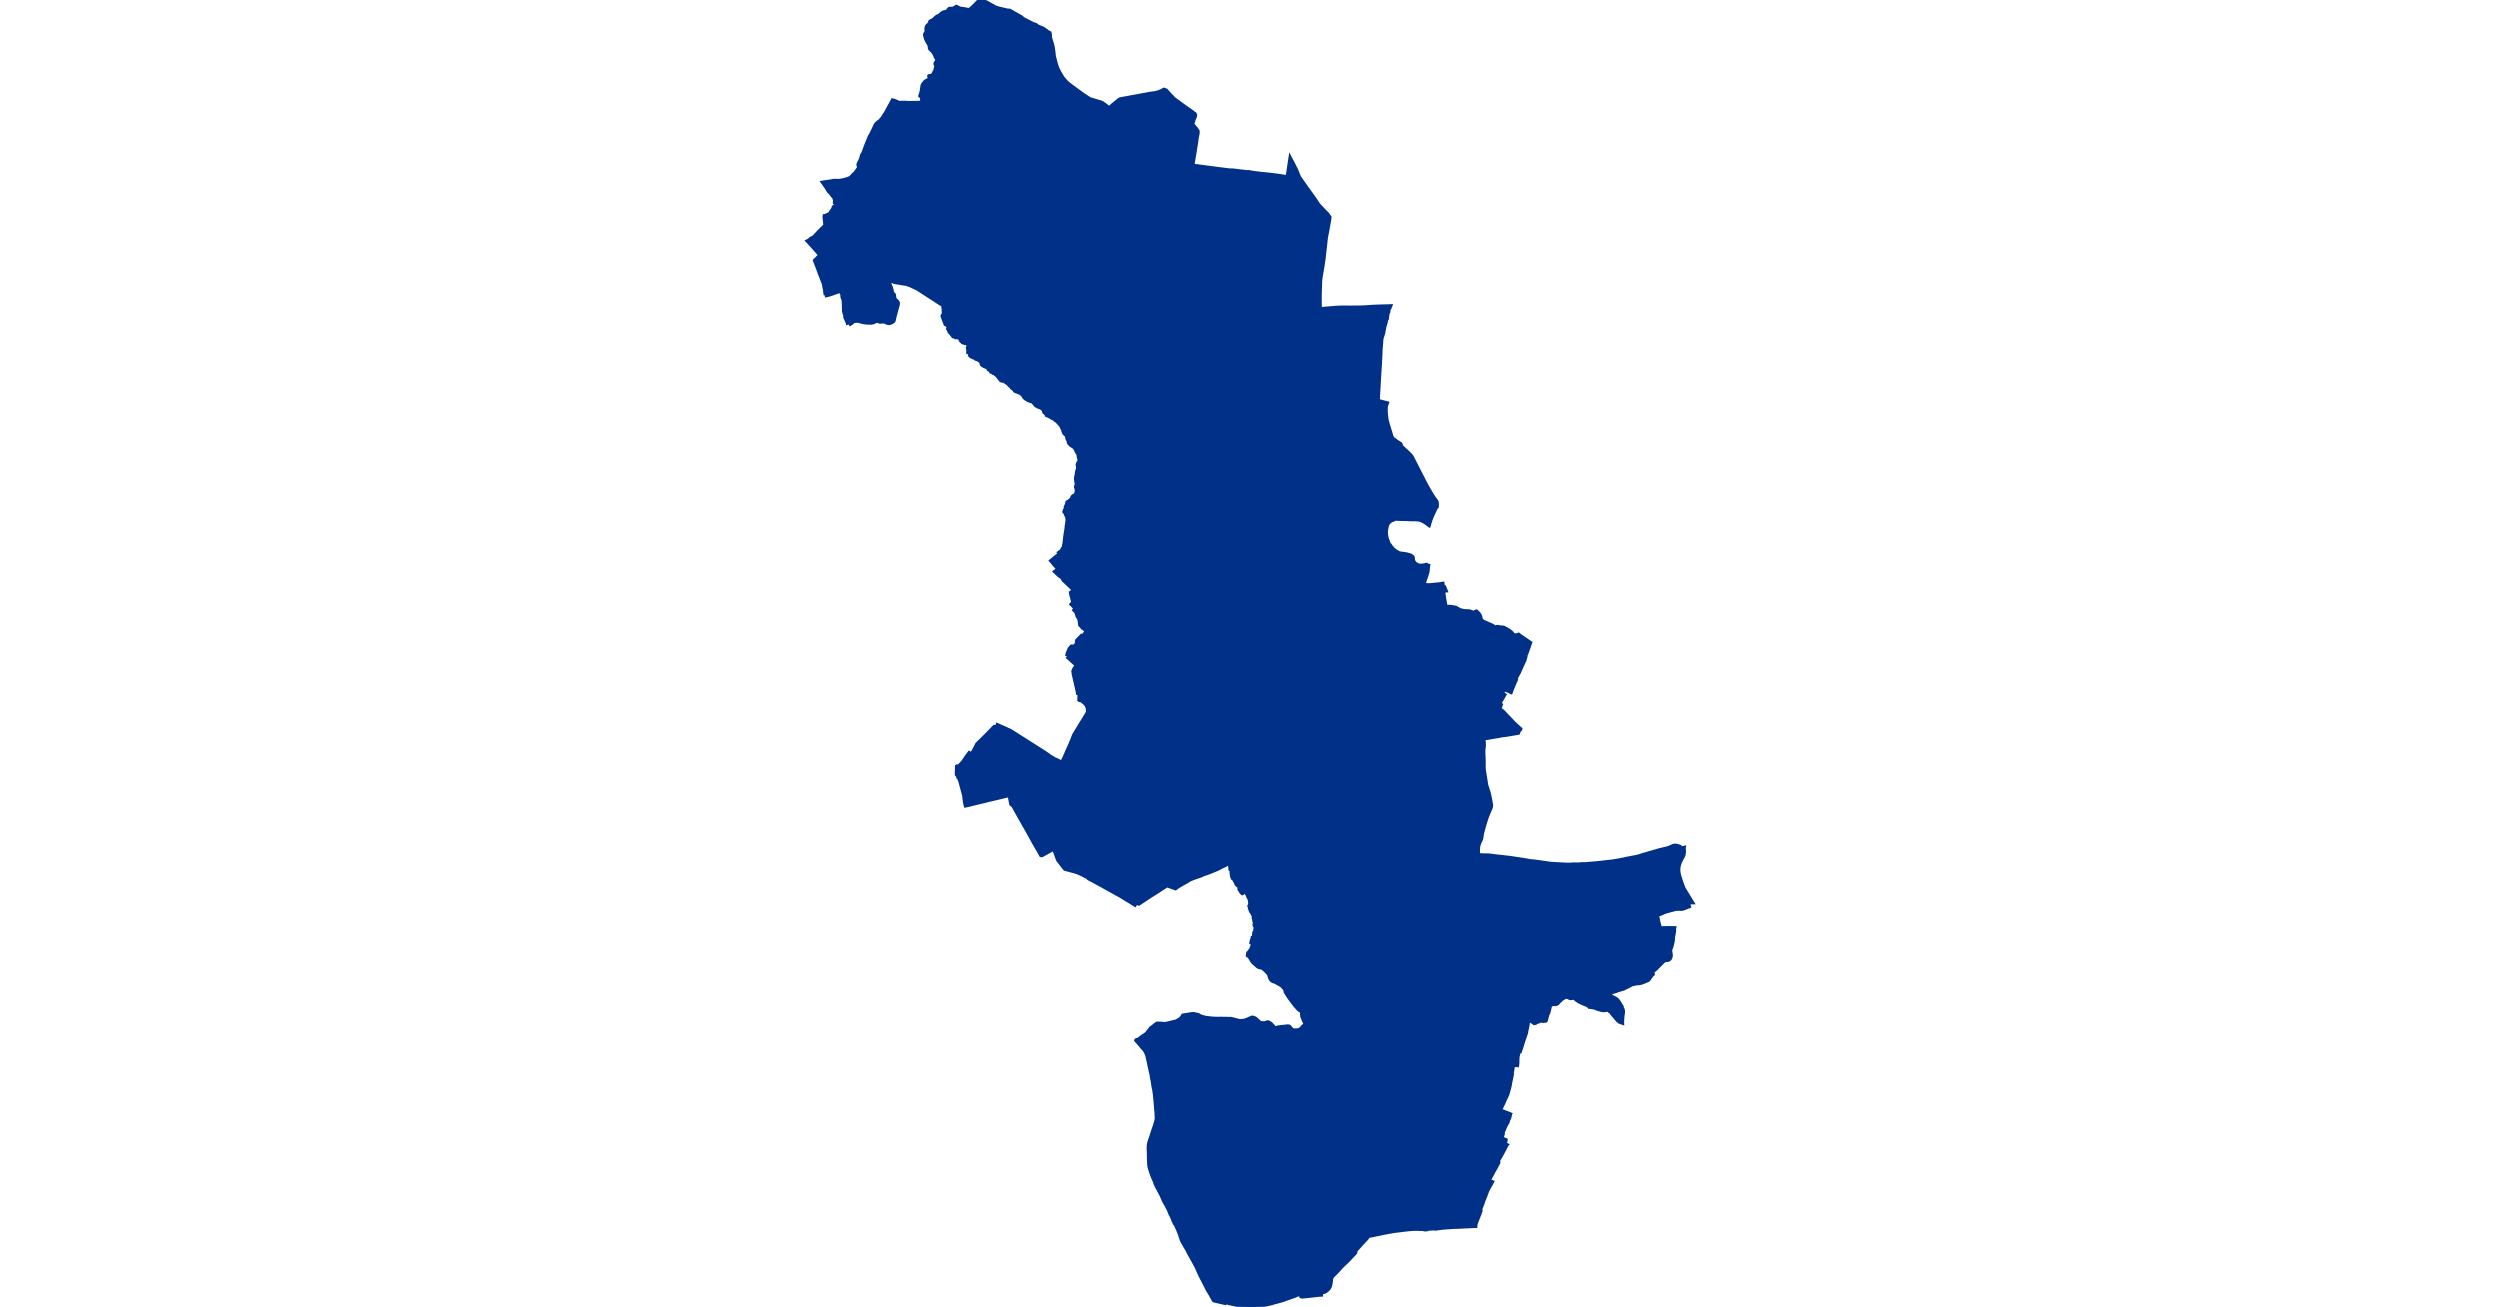 <?xml version="1.0" standalone="no"?>
<!DOCTYPE svg PUBLIC "-//W3C//DTD SVG 1.1//EN"
"http://www.w3.org/Graphics/SVG/1.1/DTD/svg11.dtd">
<svg height="115" version="1.1" viewBox="-325344 -7076759 19951 29381" width="220" xmlns="http://www.w3.org/2000/svg"><polygon fill="#003087" points=" -320994,-7076583 -320849,-7076549 -320821,-7076543 -320799,-7076542 -320767,-7076540 -320694,-7076498 -320506,-7076392 -320475,-7076366 -320439,-7076339 -320294,-7076267 -320242,-7076238 -320195,-7076226 -320179,-7076219 -320167,-7076210 -320152,-7076197 -320131,-7076183 -320014,-7076135 -319928,-7076076 -319903,-7076054 -319857,-7076032 -319846,-7075983 -319846,-7075927 -319819,-7075832 -319801,-7075775 -319785,-7075715 -319767,-7075592 -319760,-7075520 -319750,-7075466 -319731,-7075397 -319712,-7075320 -319679,-7075229 -319645,-7075159 -319633,-7075136 -319621,-7075114 -319605,-7075089 -319564,-7075021 -319491,-7074935 -319451,-7074898 -319375,-7074839 -319347,-7074819 -319243,-7074741 -319088,-7074630 -318986,-7074564 -318970,-7074555 -318947,-7074544 -318909,-7074534 -318802,-7074500 -318724,-7074478 -318667,-7074452 -318613,-7074412 -318538,-7074355 -318527,-7074356 -318488,-7074395 -318447,-7074429 -318318,-7074534 -318282,-7074549 -318028,-7074595 -317731,-7074650 -317607,-7074673 -317527,-7074682 -317438,-7074703 -317360,-7074734 -317331,-7074751 -317311,-7074763 -317290,-7074762 -317242,-7074741 -317161,-7074650 -317069,-7074553 -317016,-7074513 -316777,-7074340 -316690,-7074281 -316614,-7074221 -316603,-7074215 -316592,-7074205 -316585,-7074193 -316581,-7074180 -316581,-7074175 -316582,-7074167 -316588,-7074134 -316595,-7074113 -316608,-7074088 -316634,-7074004 -316642,-7073970 -316613,-7073931 -316566,-7073877 -316525,-7073816 -316525,-7073759 -316549,-7073641 -316556,-7073571 -316589,-7073365 -316635,-7073091 -316639,-7073055 -316522,-7073038 -316431,-7073026 -316041,-7072975 -315967,-7072966 -315825,-7072949 -315757,-7072948 -315442,-7072910 -315399,-7072912 -315270,-7072889 -315243,-7072886 -315149,-7072876 -315101,-7072867 -315065,-7072866 -314896,-7072849 -314739,-7072829 -314608,-7072808 -314541,-7072803 -314473,-7073257 -314387,-7073094 -314337,-7072994 -314309,-7072940 -314274,-7072851 -314255,-7072807 -314249,-7072786 -314240,-7072774 -314232,-7072764 -314141,-7072633 -314019,-7072462 -313903,-7072301 -313817,-7072170 -313683,-7072027 -313622,-7071967 -313563,-7071887 -313559,-7071881 -313572,-7071782 -313582,-7071728 -313596,-7071651 -313610,-7071571 -313637,-7071435 -313649,-7071346 -313654,-7071289 -313681,-7071054 -313694,-7070935 -313707,-7070845 -313723,-7070743 -313742,-7070634 -313759,-7070534 -313770,-7070440 -313774,-7070329 -313779,-7070140 -313780,-7069993 -313778,-7069864 -313777,-7069831 -313708,-7069837 -313639,-7069843 -313474,-7069856 -313416,-7069861 -313276,-7069866 -313118,-7069864 -312924,-7069866 -312866,-7069867 -312786,-7069870 -312635,-7069881 -312471,-7069888 -312309,-7069892 -312215,-7069895 -312215,-7069895 -312193,-7069896 -312185,-7069896 -312189,-7069882 -312204,-7069857 -312209,-7069846 -312207,-7069837 -312213,-7069829 -312227,-7069806 -312234,-7069787 -312238,-7069738 -312244,-7069730 -312252,-7069721 -312260,-7069668 -312268,-7069623 -312269,-7069606 -312274,-7069605 -312278,-7069605 -312277,-7069592 -312276,-7069581 -312284,-7069581 -312292,-7069560 -312292,-7069539 -312299,-7069495 -312310,-7069468 -312331,-7069396 -312333,-7069360 -312341,-7069340 -312349,-7069278 -312392,-7069144 -312399,-7069050 -312411,-7068905 -312415,-7068785 -312425,-7068595 -312441,-7068348 -312474,-7067763 -312350,-7067730 -312269,-7067710 -312263,-7067708 -312283,-7067654 -312292,-7067620 -312293,-7067612 -312294,-7067604 -312295,-7067595 -312295,-7067587 -312296,-7067579 -312296,-7067570 -312296,-7067553 -312296,-7067535 -312296,-7067516 -312295,-7067497 -312294,-7067478 -312292,-7067460 -312290,-7067441 -312290,-7067434 -312286,-7067397 -312282,-7067361 -312277,-7067330 -312272,-7067301 -312244,-7067200 -312198,-7067054 -312167,-7066949 -312160,-7066933 -312150,-7066921 -312138,-7066907 -312094,-7066874 -312030,-7066829 -311980,-7066797 -311978,-7066796 -311976,-7066794 -311975,-7066793 -311973,-7066791 -311972,-7066791 -311971,-7066789 -311969,-7066787 -311968,-7066785 -311967,-7066784 -311965,-7066782 -311964,-7066780 -311963,-7066776 -311961,-7066771 -311959,-7066766 -311958,-7066763 -311957,-7066758 -311956,-7066755 -311956,-7066753 -311955,-7066750 -311955,-7066747 -311954,-7066745 -311953,-7066741 -311952,-7066739 -311951,-7066736 -311951,-7066735 -311950,-7066734 -311949,-7066733 -311948,-7066732 -311947,-7066731 -311947,-7066730 -311945,-7066728 -311944,-7066727 -311943,-7066727 -311938,-7066722 -311933,-7066717 -311928,-7066712 -311913,-7066698 -311908,-7066694 -311905,-7066691 -311898,-7066684 -311896,-7066683 -311890,-7066676 -311843,-7066634 -311758,-7066553 -311746,-7066540 -311742,-7066535 -311739,-7066530 -311723,-7066513 -311698,-7066467 -311632,-7066338 -311532,-7066142 -311445,-7065971 -311373,-7065833 -311267,-7065653 -311216,-7065573 -311159,-7065496 -311149,-7065464 -311146,-7065436 -311145,-7065408 -311148,-7065364 -311155,-7065366 -311158,-7065359 -311163,-7065350 -311185,-7065305 -311228,-7065214 -311261,-7065140 -311287,-7065077 -311310,-7065004 -311334,-7064922 -311338,-7064924 -311372,-7064948 -311429,-7064993 -311493,-7065029 -311536,-7065047 -311577,-7065058 -311627,-7065061 -311641,-7065062 -311654,-7065063 -311668,-7065064 -311682,-7065064 -311695,-7065064 -311709,-7065063 -311715,-7065063 -311808,-7065066 -311887,-7065069 -311963,-7065070 -312065,-7065074 -312136,-7065074 -312137,-7065060 -312137,-7065056 -312175,-7065043 -312210,-7065021 -312230,-7065005 -312254,-7064973 -312268,-7064945 -312281,-7064881 -312290,-7064826 -312292,-7064789 -312289,-7064736 -312275,-7064662 -312248,-7064588 -312238,-7064561 -312242,-7064559 -312254,-7064553 -312253,-7064551 -312229,-7064507 -312208,-7064518 -312183,-7064479 -312150,-7064442 -312122,-7064412 -312082,-7064383 -312037,-7064356 -312037,-7064352 -312037,-7064347 -312011,-7064337 -312009,-7064339 -312007,-7064342 -311960,-7064331 -311898,-7064325 -311842,-7064315 -311786,-7064300 -311747,-7064287 -311708,-7064260 -311697,-7064248 -311686,-7064226 -311686,-7064193 -311680,-7064159 -311665,-7064132 -311652,-7064114 -311628,-7064094 -311603,-7064078 -311576,-7064067 -311540,-7064061 -311511,-7064061 -311433,-7064074 -311420,-7064077 -311398,-7064081 -311392,-7064081 -311389,-7064060 -311344,-7064059 -311339,-7064059 -311349,-7063983 -311354,-7063924 -311363,-7063878 -311393,-7063782 -311443,-7063637 -311406,-7063627 -311358,-7063622 -311326,-7063623 -311272,-7063628 -311198,-7063636 -311141,-7063641 -311094,-7063646 -311047,-7063655 -311022,-7063658 -311018,-7063627 -311013,-7063578 -310997,-7063580 -310989,-7063580 -310964,-7063526 -310941,-7063465 -310947,-7063465 -311003,-7063457 -310988,-7063342 -310968,-7063223 -310952,-7063130 -310928,-7063136 -310886,-7063139 -310875,-7063137 -310850,-7063132 -310824,-7063133 -310796,-7063126 -310782,-7063123 -310757,-7063121 -310737,-7063117 -310706,-7063099 -310688,-7063088 -310673,-7063081 -310661,-7063070 -310647,-7063062 -310633,-7063059 -310613,-7063056 -310584,-7063048 -310556,-7063040 -310506,-7063040 -310437,-7063036 -310376,-7063017 -310352,-7063006 -310352,-7063006 -310350,-7063005 -310344,-7063003 -310330,-7063006 -310318,-7063018 -310311,-7063022 -310310,-7063023 -310302,-7063025 -310291,-7063029 -310274,-7063034 -310262,-7063024 -310255,-7063018 -310228,-7062993 -310204,-7062964 -310183,-7062932 -310176,-7062913 -310167,-7062882 -310166,-7062875 -310165,-7062868 -310165,-7062867 -310163,-7062860 -310162,-7062854 -310161,-7062851 -310160,-7062847 -310159,-7062843 -310157,-7062840 -310156,-7062836 -310154,-7062833 -310152,-7062831 -310151,-7062830 -310150,-7062828 -310148,-7062827 -310147,-7062826 -310139,-7062818 -310130,-7062810 -310104,-7062796 -310091,-7062789 -310076,-7062783 -309927,-7062718 -309906,-7062706 -309878,-7062690 -309873,-7062683 -309865,-7062673 -309847,-7062674 -309846,-7062674 -309841,-7062676 -309823,-7062683 -309795,-7062685 -309742,-7062676 -309719,-7062672 -309708,-7062673 -309692,-7062673 -309663,-7062668 -309654,-7062666 -309532,-7062597 -309503,-7062574 -309463,-7062538 -309449,-7062519 -309442,-7062510 -309431,-7062504 -309405,-7062494 -309387,-7062495 -309331,-7062511 -309325,-7062513 -309290,-7062483 -309187,-7062412 -309149,-7062387 -309045,-7062316 -309046,-7062313 -309069,-7062248 -309103,-7062150 -309136,-7062059 -309149,-7062037 -309154,-7062003 -309156,-7061983 -309176,-7061913 -309187,-7061890 -309230,-7061797 -309306,-7061626 -309348,-7061551 -309375,-7061496 -309370,-7061489 -309365,-7061482 -309369,-7061470 -309380,-7061446 -309412,-7061374 -309430,-7061329 -309443,-7061298 -309465,-7061247 -309490,-7061175 -309491,-7061173 -309511,-7061181 -309546,-7061199 -309648,-7061242 -309654,-7061226 -309668,-7061188 -309672,-7061174 -309622,-7061144 -309673,-7061055 -309715,-7060985 -309741,-7060939 -309704,-7060922 -309723,-7060869 -309741,-7060821 -309730,-7060818 -309703,-7060805 -309671,-7060779 -309595,-7060699 -309476,-7060574 -309422,-7060517 -309313,-7060416 -309268,-7060376 -309270,-7060367 -309273,-7060352 -309285,-7060338 -309306,-7060316 -309308,-7060313 -309310,-7060310 -309311,-7060307 -309313,-7060303 -309315,-7060300 -309316,-7060297 -309318,-7060283 -309318,-7060278 -309320,-7060269 -309332,-7060263 -309457,-7060242 -309621,-7060215 -309710,-7060205 -309717,-7060205 -309733,-7060198 -309827,-7060183 -309905,-7060170 -309999,-7060153 -310101,-7060139 -310099,-7060125 -310096,-7060107 -310094,-7060092 -310092,-7060075 -310090,-7060062 -310090,-7060036 -310090,-7060022 -310088,-7060003 -310091,-7059980 -310093,-7059950 -310100,-7059909 -310101,-7059862 -310101,-7059839 -310100,-7059820 -310100,-7059805 -310098,-7059760 -310096,-7059712 -310093,-7059669 -310094,-7059556 -310094,-7059525 -310094,-7059503 -310091,-7059464 -310090,-7059448 -310086,-7059427 -310084,-7059410 -310080,-7059388 -310076,-7059364 -310075,-7059349 -310072,-7059331 -310067,-7059306 -310044,-7059158 -310034,-7059103 -309977,-7058922 -309954,-7058814 -309936,-7058713 -309934,-7058702 -309931,-7058692 -309928,-7058681 -309928,-7058680 -309928,-7058675 -309927,-7058670 -309927,-7058665 -309927,-7058660 -309927,-7058658 -309927,-7058653 -309927,-7058648 -309928,-7058642 -309928,-7058637 -309929,-7058631 -309930,-7058626 -309931,-7058620 -309933,-7058615 -309934,-7058610 -309935,-7058604 -309936,-7058599 -309937,-7058595 -309940,-7058584 -309943,-7058577 -309981,-7058491 -310006,-7058430 -310024,-7058384 -310069,-7058245 -310097,-7058145 -310117,-7058073 -310134,-7058011 -310135,-7058005 -310135,-7058003 -310135,-7058000 -310137,-7057979 -310145,-7057925 -310159,-7057873 -310179,-7057834 -310200,-7057786 -310212,-7057744 -310220,-7057698 -310222,-7057636 -310223,-7057618 -310223,-7057613 -310222,-7057554 -310208,-7057553 -310194,-7057553 -310193,-7057552 -310179,-7057551 -310173,-7057551 -310163,-7057550 -310156,-7057550 -310153,-7057550 -310143,-7057550 -310141,-7057550 -310083,-7057549 -310036,-7057547 -309996,-7057547 -309927,-7057539 -309811,-7057523 -309693,-7057512 -309627,-7057503 -309517,-7057491 -309380,-7057470 -309336,-7057464 -309180,-7057440 -309078,-7057421 -309028,-7057415 -309017,-7057415 -308968,-7057410 -308875,-7057398 -308791,-7057385 -308675,-7057369 -308606,-7057360 -308533,-7057354 -308367,-7057346 -308271,-7057341 -308181,-7057338 -308096,-7057345 -308003,-7057344 -307953,-7057345 -307925,-7057351 -307837,-7057350 -307722,-7057360 -307567,-7057373 -307440,-7057387 -307242,-7057409 -307151,-7057423 -307040,-7057443 -306949,-7057461 -306893,-7057474 -306810,-7057490 -306739,-7057503 -306676,-7057515 -306604,-7057534 -306522,-7057564 -306507,-7057564 -306408,-7057594 -306171,-7057663 -306046,-7057693 -306028,-7057697 -305963,-7057714 -305890,-7057746 -305861,-7057759 -305841,-7057764 -305809,-7057768 -305774,-7057765 -305733,-7057754 -305693,-7057739 -305679,-7057727 -305664,-7057708 -305591,-7057723 -305592,-7057717 -305593,-7057710 -305594,-7057702 -305594,-7057695 -305594,-7057693 -305594,-7057690 -305595,-7057680 -305594,-7057670 -305594,-7057661 -305594,-7057660 -305593,-7057652 -305593,-7057645 -305592,-7057637 -305591,-7057630 -305591,-7057625 -305591,-7057615 -305592,-7057604 -305593,-7057594 -305594,-7057583 -305594,-7057580 -305595,-7057573 -305596,-7057566 -305597,-7057559 -305598,-7057552 -305599,-7057545 -305601,-7057538 -305603,-7057531 -305605,-7057525 -305619,-7057491 -305644,-7057448 -305648,-7057439 -305654,-7057427 -305660,-7057416 -305666,-7057404 -305672,-7057392 -305677,-7057380 -305683,-7057369 -305687,-7057356 -305690,-7057349 -305692,-7057344 -305696,-7057332 -305699,-7057324 -305702,-7057315 -305704,-7057305 -305707,-7057295 -305709,-7057286 -305711,-7057276 -305713,-7057266 -305714,-7057256 -305716,-7057246 -305716,-7057235 -305717,-7057223 -305718,-7057212 -305717,-7057201 -305717,-7057190 -305717,-7057179 -305716,-7057167 -305715,-7057156 -305712,-7057138 -305707,-7057113 -305701,-7057087 -305694,-7057061 -305688,-7057042 -305681,-7057017 -305673,-7056992 -305666,-7056972 -305650,-7056923 -305640,-7056895 -305638,-7056890 -305633,-7056874 -305628,-7056859 -305622,-7056844 -305616,-7056829 -305614,-7056823 -305607,-7056808 -305601,-7056795 -305594,-7056781 -305557,-7056718 -305501,-7056629 -305491,-7056613 -305488,-7056608 -305440,-7056527 -305393,-7056452 -305427,-7056452 -305496,-7056448 -305494,-7056437 -305483,-7056400 -305474,-7056369 -305560,-7056337 -305562,-7056336 -305570,-7056332 -305578,-7056328 -305582,-7056327 -305587,-7056325 -305595,-7056322 -305603,-7056319 -305612,-7056316 -305618,-7056314 -305622,-7056313 -305627,-7056311 -305632,-7056310 -305637,-7056309 -305642,-7056308 -305647,-7056307 -305652,-7056306 -305657,-7056305 -305662,-7056305 -305666,-7056304 -305674,-7056304 -305681,-7056304 -305684,-7056305 -305701,-7056306 -305702,-7056306 -305716,-7056306 -305730,-7056306 -305733,-7056306 -305742,-7056306 -305751,-7056306 -305760,-7056306 -305769,-7056305 -305782,-7056303 -305800,-7056300 -305819,-7056297 -305895,-7056277 -305904,-7056275 -305917,-7056271 -305945,-7056264 -305973,-7056256 -306001,-7056248 -306009,-7056245 -306019,-7056242 -306021,-7056242 -306029,-7056239 -306039,-7056236 -306049,-7056232 -306058,-7056228 -306071,-7056222 -306090,-7056213 -306103,-7056207 -306117,-7056201 -306131,-7056195 -306145,-7056190 -306157,-7056185 -306171,-7056181 -306186,-7056176 -306200,-7056172 -306186,-7056127 -306173,-7056073 -306171,-7056049 -306159,-7056004 -306134,-7055910 -306035,-7055913 -305890,-7055914 -305861,-7055913 -305806,-7055912 -305814,-7055872 -305812,-7055823 -305839,-7055672 -305839,-7055669 -305840,-7055620 -305848,-7055573 -305871,-7055479 -305897,-7055412 -305902,-7055396 -305886,-7055284 -305893,-7055235 -305901,-7055214 -305907,-7055203 -305913,-7055195 -305921,-7055185 -305933,-7055175 -305943,-7055168 -305959,-7055160 -305977,-7055156 -306042,-7055150 -306068,-7055125 -306193,-7055002 -306213,-7054977 -306287,-7054916 -306311,-7054892 -306307,-7054887 -306295,-7054875 -306293,-7054871 -306291,-7054866 -306290,-7054861 -306290,-7054856 -306291,-7054851 -306294,-7054845 -306299,-7054840 -306305,-7054836 -306314,-7054833 -306395,-7054718 -306417,-7054704 -306440,-7054695 -306485,-7054675 -306565,-7054644 -306644,-7054629 -306657,-7054635 -306738,-7054616 -306773,-7054609 -306785,-7054605 -306795,-7054600 -306806,-7054593 -306820,-7054583 -306921,-7054535 -306954,-7054517 -306967,-7054512 -307022,-7054496 -307085,-7054476 -307191,-7054441 -307244,-7054425 -307271,-7054408 -307242,-7054381 -307232,-7054373 -307210,-7054360 -307161,-7054336 -307139,-7054324 -307118,-7054309 -307106,-7054298 -307092,-7054284 -307082,-7054273 -307065,-7054251 -306994,-7054136 -307002,-7054131 -306984,-7054094 -306981,-7054089 -306970,-7054069 -306967,-7054061 -306965,-7054052 -306962,-7054029 -306962,-7053995 -306964,-7053978 -306974,-7053908 -306982,-7053800 -306980,-7053737 -307069,-7053769 -307092,-7053785 -307114,-7053805 -307250,-7053965 -307277,-7054004 -307294,-7054021 -307300,-7054018 -307306,-7054037 -307354,-7054032 -307393,-7054028 -307425,-7054026 -307441,-7054028 -307460,-7054030 -307464,-7054031 -307478,-7054035 -307500,-7054042 -307557,-7054057 -307620,-7054084 -307674,-7054094 -307745,-7054102 -307749,-7054117 -307779,-7054132 -307805,-7054148 -307895,-7054183 -307986,-7054228 -308031,-7054259 -308068,-7054289 -308073,-7054296 -308079,-7054300 -308087,-7054304 -308095,-7054305 -308102,-7054305 -308113,-7054302 -308136,-7054301 -308157,-7054297 -308167,-7054297 -308180,-7054299 -308187,-7054301 -308216,-7054321 -308249,-7054327 -308273,-7054326 -308278,-7054325 -308282,-7054322 -308355,-7054276 -308382,-7054246 -308418,-7054214 -308435,-7054193 -308441,-7054184 -308483,-7054166 -308499,-7054162 -308508,-7054162 -308518,-7054163 -308534,-7054167 -308556,-7054164 -308567,-7054161 -308578,-7054157 -308586,-7054152 -308593,-7054146 -308600,-7054138 -308605,-7054131 -308609,-7054119 -308629,-7054024 -308642,-7053986 -308645,-7053970 -308658,-7053966 -308681,-7053873 -308695,-7053816 -308700,-7053806 -308703,-7053801 -308707,-7053796 -308712,-7053793 -308723,-7053789 -308749,-7053791 -308777,-7053783 -308789,-7053789 -308800,-7053791 -308826,-7053789 -308846,-7053789 -308853,-7053788 -308872,-7053772 -308885,-7053770 -308903,-7053765 -308919,-7053762 -308922,-7053760 -308926,-7053756 -308930,-7053750 -308939,-7053743 -308980,-7053734 -309036,-7053773 -309050,-7053782 -309070,-7053790 -309097,-7053796 -309098,-7053791 -309105,-7053718 -309127,-7053613 -309133,-7053601 -309131,-7053594 -309139,-7053562 -309139,-7053539 -309176,-7053431 -309193,-7053385 -309198,-7053371 -309242,-7053227 -309283,-7053105 -309305,-7053113 -309331,-7053002 -309335,-7052955 -309336,-7052863 -309343,-7052793 -309344,-7052789 -309364,-7052792 -309377,-7052794 -309398,-7052792 -309415,-7052790 -309434,-7052785 -309435,-7052783 -309439,-7052772 -309452,-7052684 -309467,-7052619 -309457,-7052611 -309482,-7052488 -309500,-7052406 -309508,-7052349 -309527,-7052275 -309541,-7052224 -309562,-7052150 -309591,-7052085 -309610,-7052049 -309614,-7052041 -309617,-7052036 -309654,-7051947 -309684,-7051885 -309694,-7051865 -309723,-7051810 -309713,-7051806 -309595,-7051759 -309538,-7051738 -309495,-7051720 -309498,-7051714 -309504,-7051703 -309506,-7051674 -309509,-7051657 -309523,-7051613 -309534,-7051588 -309546,-7051569 -309553,-7051535 -309557,-7051522 -309584,-7051478 -309615,-7051417 -309647,-7051339 -309680,-7051265 -309674,-7051262 -309664,-7051259 -309665,-7051255 -309678,-7051221 -309685,-7051199 -309683,-7051192 -309680,-7051185 -309679,-7051179 -309643,-7051159 -309628,-7051153 -309599,-7051142 -309599,-7051139 -309613,-7051050 -309579,-7051031 -309569,-7051026 -309571,-7051024 -309586,-7050999 -309643,-7050889 -309682,-7050815 -309732,-7050725 -309773,-7050655 -309774,-7050638 -309762,-7050629 -309762,-7050620 -309821,-7050505 -309875,-7050413 -309892,-7050377 -309960,-7050254 -309974,-7050230 -309976,-7050227 -309928,-7050207 -309908,-7050199 -309899,-7050195 -309906,-7050181 -309921,-7050153 -309945,-7050106 -309953,-7050096 -310005,-7050002 -310006,-7050000 -310018,-7049972 -310052,-7049880 -310081,-7049807 -310114,-7049730 -310110,-7049728 -310140,-7049648 -310169,-7049571 -310173,-7049543 -310163,-7049536 -310186,-7049470 -310217,-7049391 -310255,-7049296 -310275,-7049239 -310279,-7049225 -310280,-7049200 -310280,-7049182 -310281,-7049175 -310359,-7049173 -310463,-7049167 -310544,-7049164 -310673,-7049157 -310792,-7049153 -310881,-7049147 -310964,-7049142 -311049,-7049135 -311124,-7049124 -311194,-7049115 -311194,-7049120 -311195,-7049124 -311276,-7049118 -311386,-7049110 -311387,-7049105 -311387,-7049100 -311453,-7049097 -311457,-7049101 -311459,-7049106 -311464,-7049118 -311486,-7049118 -311494,-7049107 -311505,-7049107 -311516,-7049107 -311552,-7049109 -311589,-7049110 -311625,-7049111 -311662,-7049110 -311685,-7049110 -311722,-7049108 -311758,-7049105 -311794,-7049102 -311895,-7049091 -312020,-7049075 -312124,-7049063 -312189,-7049052 -312255,-7049039 -312339,-7049024 -312520,-7048987 -312581,-7048973 -312703,-7048950 -312705,-7048947 -312711,-7048932 -312727,-7048907 -312747,-7048885 -312776,-7048854 -312833,-7048794 -312911,-7048706 -312971,-7048643 -312976,-7048639 -312979,-7048593 -313024,-7048541 -313060,-7048505 -313089,-7048472 -313151,-7048407 -313190,-7048370 -313252,-7048311 -313313,-7048251 -313367,-7048188 -313403,-7048150 -313492,-7048060 -313500,-7048066 -313505,-7048058 -313516,-7048033 -313522,-7048005 -313525,-7047989 -313527,-7047963 -313533,-7047916 -313535,-7047904 -313544,-7047862 -313546,-7047855 -313550,-7047840 -313562,-7047812 -313581,-7047780 -313620,-7047739 -313658,-7047711 -313688,-7047696 -313708,-7047689 -313744,-7047683 -313753,-7047682 -313752,-7047631 -313787,-7047629 -313788,-7047629 -313808,-7047629 -313866,-7047622 -314015,-7047606 -314124,-7047594 -314199,-7047587 -314230,-7047596 -314223,-7047620 -314277,-7047639 -314319,-7047622 -314367,-7047601 -314426,-7047581 -314470,-7047565 -314544,-7047539 -314575,-7047528 -314640,-7047505 -314707,-7047487 -314742,-7047476 -314808,-7047460 -314848,-7047448 -314850,-7047448 -314890,-7047437 -314931,-7047427 -314971,-7047418 -315013,-7047410 -315047,-7047404 -315088,-7047398 -315130,-7047392 -315172,-7047388 -315214,-7047384 -315233,-7047382 -315275,-7047380 -315317,-7047378 -315360,-7047378 -315402,-7047378 -315412,-7047378 -315432,-7047378 -315474,-7047382 -315569,-7047388 -315592,-7047393 -315695,-7047409 -315777,-7047427 -315813,-7047434 -315900,-7047456 -315917,-7047446 -315922,-7047442 -315978,-7047454 -316092,-7047480 -316192,-7047504 -316200,-7047516 -316202,-7047519 -316245,-7047595 -316267,-7047639 -316291,-7047674 -316319,-7047726 -316336,-7047744 -316341,-7047760 -316422,-7047920 -316480,-7048031 -316510,-7048090 -316586,-7048262 -316588,-7048266 -316676,-7048428 -316723,-7048513 -316764,-7048585 -316804,-7048667 -316825,-7048698 -316849,-7048739 -316852,-7048745 -316855,-7048749 -316891,-7048812 -316922,-7048872 -316953,-7048968 -316963,-7048999 -317008,-7049112 -317058,-7049221 -317078,-7049242 -317088,-7049265 -317120,-7049337 -317122,-7049351 -317155,-7049422 -317163,-7049433 -317185,-7049480 -317216,-7049558 -317230,-7049585 -317267,-7049655 -317268,-7049657 -317318,-7049744 -317378,-7049881 -317405,-7049932 -317448,-7050012 -317486,-7050084 -317492,-7050097 -317509,-7050133 -317512,-7050140 -317506,-7050142 -317531,-7050197 -317559,-7050260 -317586,-7050327 -317621,-7050425 -317649,-7050523 -317655,-7050565 -317662,-7050714 -317664,-7050848 -317668,-7050926 -317667,-7050985 -317662,-7051032 -317654,-7051071 -317631,-7051146 -317610,-7051202 -317575,-7051314 -317569,-7051332 -317562,-7051354 -317534,-7051434 -317519,-7051481 -317516,-7051491 -317509,-7051516 -317501,-7051542 -317495,-7051567 -317494,-7051569 -317493,-7051574 -317492,-7051579 -317485,-7051622 -317486,-7051626 -317486,-7051627 -317487,-7051646 -317490,-7051691 -317492,-7051739 -317497,-7051797 -317508,-7051927 -317511,-7051970 -317524,-7052106 -317528,-7052151 -317536,-7052203 -317542,-7052254 -317552,-7052291 -317563,-7052351 -317571,-7052420 -317575,-7052440 -317587,-7052498 -317592,-7052519 -317592,-7052523 -317604,-7052602 -317626,-7052694 -317627,-7052699 -317652,-7052812 -317666,-7052884 -317690,-7052990 -317705,-7053044 -317726,-7053090 -317737,-7053112 -317753,-7053138 -317765,-7053153 -317778,-7053167 -317790,-7053181 -317803,-7053195 -317897,-7053306 -317949,-7053366 -317946,-7053378 -317925,-7053397 -317897,-7053398 -317873,-7053414 -317837,-7053444 -317751,-7053502 -317708,-7053533 -317683,-7053564 -317611,-7053658 -317608,-7053660 -317599,-7053668 -317582,-7053678 -317548,-7053704 -317497,-7053745 -317476,-7053759 -317466,-7053766 -317419,-7053766 -317358,-7053764 -317285,-7053758 -317251,-7053762 -317228,-7053768 -317208,-7053772 -317151,-7053786 -317075,-7053805 -317063,-7053808 -317046,-7053812 -317031,-7053814 -317028,-7053816 -317022,-7053819 -317012,-7053826 -316998,-7053835 -316983,-7053845 -316966,-7053855 -316946,-7053868 -316917,-7053897 -316893,-7053938 -316881,-7053948 -316795,-7053961 -316683,-7053980 -316640,-7053983 -316611,-7053978 -316560,-7053965 -316530,-7053961 -316513,-7053951 -316505,-7053947 -316501,-7053944 -316497,-7053941 -316493,-7053938 -316489,-7053936 -316485,-7053934 -316483,-7053932 -316478,-7053930 -316474,-7053928 -316470,-7053926 -316465,-7053925 -316461,-7053923 -316456,-7053922 -316452,-7053921 -316447,-7053919 -316446,-7053919 -316443,-7053918 -316438,-7053917 -316434,-7053916 -316416,-7053910 -316398,-7053905 -316380,-7053901 -316368,-7053899 -316353,-7053896 -316339,-7053893 -316324,-7053891 -316319,-7053891 -316267,-7053885 -316266,-7053885 -316252,-7053883 -316238,-7053882 -316227,-7053881 -316186,-7053878 -316164,-7053877 -316149,-7053877 -316105,-7053875 -316086,-7053875 -316067,-7053875 -316062,-7053875 -316026,-7053877 -316012,-7053877 -315991,-7053875 -315964,-7053874 -315950,-7053876 -315909,-7053876 -315867,-7053872 -315794,-7053872 -315768,-7053866 -315697,-7053849 -315671,-7053841 -315645,-7053835 -315641,-7053834 -315611,-7053826 -315606,-7053825 -315600,-7053825 -315594,-7053824 -315588,-7053824 -315582,-7053824 -315576,-7053823 -315570,-7053824 -315564,-7053824 -315559,-7053825 -315553,-7053825 -315548,-7053826 -315542,-7053827 -315512,-7053830 -315496,-7053833 -315463,-7053844 -315436,-7053854 -315417,-7053863 -315398,-7053871 -315353,-7053891 -315352,-7053892 -315343,-7053895 -315334,-7053898 -315325,-7053901 -315318,-7053902 -315316,-7053902 -315313,-7053902 -315311,-7053901 -315308,-7053901 -315306,-7053901 -315303,-7053900 -315300,-7053900 -315295,-7053899 -315290,-7053898 -315285,-7053897 -315280,-7053895 -315275,-7053894 -315270,-7053892 -315269,-7053891 -315265,-7053890 -315262,-7053888 -315258,-7053886 -315254,-7053884 -315251,-7053882 -315247,-7053880 -315244,-7053878 -315241,-7053876 -315236,-7053873 -315231,-7053869 -315226,-7053865 -315221,-7053861 -315217,-7053857 -315214,-7053855 -315208,-7053850 -315202,-7053843 -315196,-7053837 -315190,-7053831 -315189,-7053831 -315175,-7053819 -315156,-7053802 -315132,-7053782 -315107,-7053778 -315084,-7053776 -315064,-7053775 -315044,-7053775 -315031,-7053776 -315029,-7053777 -315025,-7053778 -315021,-7053779 -315018,-7053781 -315011,-7053783 -315006,-7053785 -314999,-7053790 -314993,-7053792 -314985,-7053794 -314971,-7053794 -314958,-7053794 -314953,-7053793 -314948,-7053791 -314943,-7053789 -314938,-7053787 -314935,-7053786 -314930,-7053783 -314925,-7053781 -314921,-7053778 -314916,-7053775 -314907,-7053770 -314905,-7053768 -314886,-7053754 -314871,-7053739 -314845,-7053710 -314821,-7053684 -314802,-7053659 -314766,-7053673 -314723,-7053682 -314648,-7053691 -314532,-7053704 -314490,-7053702 -314467,-7053687 -314434,-7053648 -314416,-7053631 -314403,-7053619 -314388,-7053615 -314381,-7053615 -314356,-7053614 -314315,-7053614 -314289,-7053618 -314273,-7053624 -314256,-7053630 -314239,-7053642 -314219,-7053662 -314201,-7053683 -314193,-7053692 -314177,-7053706 -314175,-7053707 -314174,-7053708 -314166,-7053715 -314151,-7053723 -314138,-7053723 -314160,-7053775 -314191,-7053846 -314213,-7053900 -314219,-7053940 -314220,-7053975 -314222,-7053995 -314231,-7054010 -314242,-7054020 -314259,-7054030 -314273,-7054041 -314293,-7054057 -314337,-7054104 -314367,-7054139 -314443,-7054239 -314484,-7054294 -314536,-7054368 -314567,-7054420 -314585,-7054447 -314591,-7054465 -314593,-7054490 -314597,-7054503 -314605,-7054517 -314637,-7054552 -314662,-7054580 -314687,-7054597 -314717,-7054615 -314774,-7054646 -314804,-7054663 -314822,-7054670 -314857,-7054680 -314875,-7054690 -314890,-7054701 -314911,-7054723 -314926,-7054744 -314936,-7054767 -314953,-7054821 -314963,-7054847 -314976,-7054866 -315027,-7054918 -315053,-7054943 -315100,-7054982 -315115,-7054986 -315139,-7054990 -315155,-7054992 -315173,-7054998 -315192,-7055005 -315206,-7055015 -315260,-7055062 -315324,-7055120 -315334,-7055135 -315362,-7055181 -315380,-7055211 -315396,-7055236 -315408,-7055248 -315440,-7055268 -315437,-7055286 -315434,-7055303 -315431,-7055327 -315429,-7055345 -315421,-7055353 -315411,-7055356 -315402,-7055367 -315393,-7055376 -315393,-7055385 -315390,-7055390 -315381,-7055392 -315377,-7055396 -315370,-7055411 -315357,-7055433 -315352,-7055436 -315340,-7055440 -315336,-7055449 -315337,-7055454 -315342,-7055459 -315348,-7055464 -315347,-7055469 -315344,-7055474 -315335,-7055492 -315329,-7055515 -315329,-7055531 -315347,-7055551 -315359,-7055553 -315362,-7055557 -315361,-7055566 -315352,-7055586 -315350,-7055595 -315353,-7055606 -315349,-7055613 -315343,-7055621 -315344,-7055629 -315343,-7055636 -315338,-7055644 -315337,-7055653 -315333,-7055658 -315326,-7055656 -315313,-7055652 -315311,-7055656 -315311,-7055664 -315311,-7055675 -315315,-7055681 -315327,-7055688 -315328,-7055692 -315320,-7055695 -315309,-7055703 -315303,-7055714 -315300,-7055725 -315288,-7055725 -315280,-7055726 -315280,-7055735 -315282,-7055741 -315288,-7055742 -315295,-7055740 -315297,-7055744 -315298,-7055753 -315296,-7055761 -315293,-7055774 -315295,-7055788 -315294,-7055797 -315289,-7055806 -315271,-7055806 -315262,-7055824 -315257,-7055835 -315264,-7055841 -315271,-7055848 -315274,-7055855 -315273,-7055865 -315269,-7055872 -315261,-7055881 -315256,-7055895 -315258,-7055906 -315270,-7055920 -315281,-7055934 -315289,-7055970 -315284,-7055985 -315284,-7056006 -315283,-7056021 -315281,-7056031 -315285,-7056038 -315293,-7056048 -315294,-7056056 -315294,-7056076 -315302,-7056108 -315307,-7056119 -315306,-7056131 -315306,-7056153 -315312,-7056174 -315328,-7056204 -315327,-7056216 -315341,-7056227 -315348,-7056239 -315355,-7056249 -315368,-7056266 -315372,-7056282 -315372,-7056293 -315376,-7056301 -315383,-7056308 -315385,-7056319 -315389,-7056329 -315392,-7056338 -315389,-7056343 -315384,-7056350 -315387,-7056357 -315394,-7056366 -315403,-7056377 -315405,-7056386 -315403,-7056396 -315394,-7056411 -315388,-7056426 -315384,-7056449 -315385,-7056462 -315389,-7056478 -315391,-7056501 -315393,-7056522 -315399,-7056539 -315410,-7056558 -315421,-7056579 -315429,-7056603 -315461,-7056665 -315473,-7056695 -315481,-7056702 -315486,-7056700 -315503,-7056682 -315524,-7056661 -315536,-7056654 -315544,-7056656 -315560,-7056666 -315566,-7056675 -315586,-7056694 -315596,-7056711 -315609,-7056735 -315622,-7056754 -315629,-7056762 -315628,-7056769 -315627,-7056776 -315624,-7056785 -315630,-7056804 -315630,-7056818 -315633,-7056831 -315641,-7056834 -315652,-7056835 -315660,-7056840 -315674,-7056853 -315688,-7056865 -315693,-7056873 -315698,-7056895 -315707,-7056917 -315727,-7056944 -315734,-7056959 -315738,-7056977 -315746,-7056984 -315759,-7056989 -315770,-7056998 -315776,-7057008 -315783,-7057028 -315790,-7057046 -315795,-7057066 -315795,-7057090 -315802,-7057111 -315804,-7057130 -315801,-7057145 -315798,-7057163 -315801,-7057173 -315808,-7057181 -315830,-7057206 -315834,-7057284 -315851,-7057307 -315859,-7057314 -315867,-7057323 -315878,-7057320 -315881,-7057317 -315884,-7057315 -315888,-7057312 -315891,-7057309 -315894,-7057306 -315898,-7057303 -315902,-7057301 -315906,-7057298 -315910,-7057296 -315912,-7057295 -315918,-7057291 -315924,-7057288 -315931,-7057284 -315938,-7057281 -315944,-7057278 -315947,-7057277 -315966,-7057268 -315985,-7057259 -316004,-7057251 -316058,-7057220 -316145,-7057182 -316287,-7057125 -316338,-7057106 -316406,-7057085 -316414,-7057081 -316415,-7057080 -316423,-7057076 -316431,-7057072 -316434,-7057070 -316454,-7057061 -316500,-7057044 -316600,-7057011 -316705,-7056969 -316755,-7056942 -316774,-7056926 -316862,-7056879 -316993,-7056801 -317038,-7056766 -317042,-7056764 -317231,-7056832 -317301,-7056788 -317419,-7056710 -317631,-7056576 -317866,-7056419 -317871,-7056421 -317882,-7056426 -317910,-7056446 -317915,-7056439 -317934,-7056415 -317945,-7056400 -317952,-7056391 -317967,-7056401 -317980,-7056410 -318002,-7056422 -318020,-7056435 -318062,-7056460 -318101,-7056485 -318119,-7056495 -318152,-7056514 -318203,-7056547 -318232,-7056565 -318284,-7056598 -318351,-7056633 -318497,-7056715 -318585,-7056763 -318670,-7056811 -318715,-7056837 -318819,-7056892 -318892,-7056933 -318899,-7056936 -318958,-7056968 -318967,-7056971 -319008,-7056994 -319008,-7056996 -319008,-7057005 -319012,-7057007 -319012,-7057008 -319033,-7057020 -319059,-7057034 -319086,-7057048 -319102,-7057056 -319157,-7057084 -319198,-7057103 -319226,-7057115 -319243,-7057122 -319257,-7057127 -319285,-7057137 -319307,-7057144 -319323,-7057149 -319328,-7057151 -319346,-7057155 -319346,-7057155 -319388,-7057166 -319481,-7057191 -319537,-7057206 -319568,-7057241 -319664,-7057367 -319694,-7057403 -319700,-7057414 -319713,-7057445 -319757,-7057564 -319760,-7057580 -319778,-7057612 -319792,-7057649 -319795,-7057646 -319816,-7057638 -319876,-7057602 -319956,-7057558 -320024,-7057520 -320047,-7057510 -320051,-7057513 -320071,-7057531 -320073,-7057529 -320081,-7057521 -320082,-7057520 -320102,-7057556 -320125,-7057598 -320134,-7057614 -320222,-7057766 -320247,-7057807 -320285,-7057879 -320308,-7057921 -320330,-7057960 -320401,-7058088 -320475,-7058217 -320551,-7058350 -320572,-7058388 -320620,-7058474 -320706,-7058629 -320742,-7058659 -320757,-7058672 -320766,-7058724 -320786,-7058830 -320787,-7058833 -320788,-7058842 -320787,-7058844 -320787,-7058860 -320802,-7058856 -320877,-7058840 -321057,-7058796 -321191,-7058765 -321300,-7058738 -321394,-7058715 -321551,-7058678 -321597,-7058666 -321687,-7058644 -321773,-7058625 -321782,-7058653 -321790,-7058683 -321794,-7058698 -321800,-7058745 -321810,-7058808 -321812,-7058850 -321821,-7058893 -321847,-7058987 -321878,-7059101 -321900,-7059182 -321925,-7059255 -321942,-7059265 -321958,-7059315 -321962,-7059318 -321973,-7059328 -321973,-7059336 -321981,-7059342 -321982,-7059406 -321978,-7059450 -321978,-7059457 -321976,-7059535 -321976,-7059541 -321966,-7059548 -321940,-7059547 -321923,-7059552 -321907,-7059565 -321874,-7059600 -321836,-7059640 -321751,-7059768 -321684,-7059855 -321646,-7059831 -321633,-7059836 -321622,-7059848 -321597,-7059889 -321579,-7059923 -321561,-7059957 -321519,-7060041 -321516,-7060045 -321434,-7060124 -321297,-7060260 -321207,-7060353 -321161,-7060400 -321160,-7060401 -321131,-7060430 -321124,-7060438 -321082,-7060434 -321079,-7060434 -321068,-7060450 -321059,-7060474 -321056,-7060484 -320961,-7060440 -320891,-7060411 -320856,-7060396 -320858,-7060391 -320814,-7060374 -320758,-7060351 -320748,-7060346 -320737,-7060339 -320729,-7060333 -320697,-7060313 -320697,-7060312 -320671,-7060296 -320573,-7060235 -320452,-7060158 -320412,-7060132 -320317,-7060072 -320213,-7060006 -320098,-7059933 -320045,-7059899 -320024,-7059886 -319970,-7059851 -319919,-7059815 -319843,-7059762 -319794,-7059733 -319755,-7059709 -319732,-7059701 -319660,-7059666 -319630,-7059649 -319621,-7059646 -319621,-7059646 -319616,-7059645 -319603,-7059649 -319593,-7059654 -319593,-7059662 -319583,-7059683 -319563,-7059725 -319543,-7059768 -319506,-7059855 -319432,-7060017 -319380,-7060145 -319343,-7060240 -319341,-7060243 -319294,-7060322 -319204,-7060470 -319171,-7060524 -319136,-7060578 -319085,-7060663 -319060,-7060703 -319033,-7060750 -319034,-7060799 -319034,-7060800 -319035,-7060813 -319039,-7060838 -319043,-7060850 -319048,-7060864 -319059,-7060889 -319075,-7060913 -319097,-7060936 -319124,-7060958 -319187,-7061009 -319194,-7061004 -319201,-7060999 -319208,-7061002 -319219,-7061005 -319228,-7061016 -319228,-7061021 -319226,-7061029 -319226,-7061051 -319224,-7061100 -319225,-7061145 -319229,-7061166 -319255,-7061161 -319257,-7061173 -319268,-7061230 -319315,-7061434 -319352,-7061598 -319362,-7061672 -319353,-7061695 -319337,-7061730 -319318,-7061760 -319295,-7061785 -319289,-7061791 -319289,-7061801 -319332,-7061837 -319356,-7061859 -319438,-7061934 -319473,-7061964 -319478,-7061968 -319456,-7062005 -319450,-7062014 -319469,-7062024 -319497,-7062030 -319487,-7062078 -319465,-7062132 -319443,-7062182 -319426,-7062204 -319387,-7062246 -319364,-7062244 -319327,-7062244 -319302,-7062270 -319281,-7062293 -319280,-7062361 -319241,-7062403 -319161,-7062487 -319101,-7062499 -319099,-7062501 -319082,-7062520 -319081,-7062521 -319091,-7062531 -319061,-7062566 -319101,-7062598 -319134,-7062630 -319144,-7062629 -319149,-7062629 -319160,-7062653 -319206,-7062697 -319208,-7062710 -319210,-7062719 -319211,-7062725 -319212,-7062731 -319213,-7062740 -319213,-7062750 -319214,-7062759 -319214,-7062761 -319215,-7062772 -319217,-7062782 -319219,-7062793 -319221,-7062803 -319224,-7062813 -319224,-7062815 -319225,-7062819 -319226,-7062825 -319227,-7062829 -319228,-7062832 -319229,-7062836 -319230,-7062839 -319231,-7062842 -319232,-7062845 -319234,-7062849 -319235,-7062852 -319235,-7062852 -319237,-7062855 -319239,-7062858 -319241,-7062861 -319243,-7062864 -319245,-7062867 -319247,-7062870 -319249,-7062872 -319251,-7062874 -319253,-7062877 -319255,-7062879 -319257,-7062882 -319258,-7062884 -319260,-7062887 -319261,-7062888 -319262,-7062891 -319264,-7062894 -319265,-7062897 -319266,-7062900 -319267,-7062902 -319293,-7062987 -319345,-7063041 -319329,-7063060 -319330,-7063095 -319409,-7063173 -319381,-7063203 -319365,-7063220 -319383,-7063295 -319403,-7063367 -319418,-7063445 -319352,-7063489 -319438,-7063574 -319537,-7063668 -319581,-7063710 -319609,-7063765 -319616,-7063767 -319625,-7063773 -319647,-7063788 -319672,-7063806 -319677,-7063810 -319698,-7063830 -319719,-7063849 -319783,-7063910 -319760,-7063927 -319704,-7063967 -319782,-7064050 -319826,-7064106 -319849,-7064133 -319867,-7064153 -319847,-7064169 -319759,-7064243 -319722,-7064271 -319664,-7064320 -319673,-7064328 -319681,-7064335 -319686,-7064340 -319683,-7064342 -319676,-7064347 -319665,-7064356 -319655,-7064362 -319648,-7064368 -319600,-7064408 -319580,-7064425 -319596,-7064437 -319579,-7064455 -319561,-7064545 -319547,-7064670 -319539,-7064726 -319531,-7064782 -319515,-7064876 -319511,-7064931 -319503,-7064975 -319498,-7065023 -319493,-7065044 -319492,-7065056 -319492,-7065071 -319493,-7065086 -319500,-7065121 -319504,-7065141 -319520,-7065170 -319525,-7065180 -319526,-7065184 -319529,-7065197 -319537,-7065214 -319546,-7065227 -319564,-7065247 -319564,-7065258 -319552,-7065276 -319551,-7065302 -319541,-7065313 -319533,-7065326 -319530,-7065344 -319533,-7065362 -319529,-7065378 -319517,-7065396 -319505,-7065421 -319499,-7065453 -319492,-7065483 -319481,-7065488 -319456,-7065497 -319443,-7065507 -319428,-7065526 -319416,-7065534 -319391,-7065550 -319388,-7065559 -319386,-7065582 -319376,-7065600 -319361,-7065616 -319348,-7065625 -319319,-7065642 -319301,-7065660 -319291,-7065682 -319285,-7065718 -319284,-7065745 -319304,-7065816 -319298,-7065835 -319285,-7065872 -319286,-7065889 -319297,-7065937 -319297,-7065958 -319303,-7065996 -319297,-7066051 -319288,-7066073 -319285,-7066097 -319277,-7066158 -319270,-7066185 -319257,-7066218 -319256,-7066254 -319262,-7066286 -319264,-7066318 -319253,-7066348 -319239,-7066373 -319222,-7066399 -319222,-7066414 -319236,-7066469 -319248,-7066541 -319275,-7066585 -319300,-7066631 -319312,-7066663 -319328,-7066681 -319352,-7066704 -319375,-7066716 -319401,-7066732 -319415,-7066744 -319447,-7066777 -319458,-7066796 -319466,-7066825 -319470,-7066847 -319488,-7066879 -319497,-7066899 -319499,-7066927 -319507,-7066952 -319516,-7066964 -319529,-7066976 -319552,-7066998 -319564,-7067012 -319573,-7067030 -319583,-7067060 -319593,-7067096 -319615,-7067141 -319633,-7067179 -319686,-7067237 -319719,-7067275 -319740,-7067288 -319756,-7067299 -319769,-7067314 -319785,-7067323 -319798,-7067334 -319826,-7067345 -319842,-7067352 -319853,-7067362 -319867,-7067369 -319893,-7067384 -319916,-7067397 -319927,-7067399 -319941,-7067402 -319949,-7067404 -319955,-7067412 -319955,-7067424 -319964,-7067435 -319982,-7067455 -320016,-7067486 -320018,-7067508 -320022,-7067519 -320029,-7067533 -320041,-7067547 -320057,-7067562 -320092,-7067581 -320115,-7067591 -320145,-7067598 -320158,-7067609 -320179,-7067620 -320196,-7067627 -320235,-7067678 -320260,-7067703 -320273,-7067716 -320285,-7067721 -320297,-7067721 -320309,-7067720 -320314,-7067725 -320324,-7067740 -320332,-7067741 -320353,-7067737 -320379,-7067753 -320395,-7067766 -320406,-7067771 -320424,-7067779 -320441,-7067795 -320459,-7067812 -320468,-7067822 -320474,-7067840 -320479,-7067850 -320497,-7067869 -320517,-7067888 -320539,-7067904 -320588,-7067924 -320633,-7067942 -320657,-7067951 -320670,-7067961 -320677,-7067974 -320688,-7067992 -320703,-7068003 -320729,-7068019 -320740,-7068031 -320754,-7068053 -320779,-7068073 -320812,-7068106 -320825,-7068122 -320846,-7068135 -320875,-7068153 -320892,-7068171 -320911,-7068173 -320927,-7068176 -320939,-7068183 -320979,-7068188 -320987,-7068205 -321030,-7068251 -321039,-7068274 -321054,-7068285 -321062,-7068295 -321073,-7068311 -321089,-7068318 -321101,-7068326 -321112,-7068343 -321124,-7068351 -321148,-7068354 -321158,-7068363 -321171,-7068377 -321186,-7068381 -321201,-7068382 -321224,-7068422 -321234,-7068430 -321250,-7068433 -321260,-7068439 -321267,-7068449 -321268,-7068471 -321274,-7068480 -321297,-7068488 -321323,-7068496 -321360,-7068513 -321389,-7068531 -321417,-7068556 -321424,-7068583 -321429,-7068610 -321468,-7068644 -321485,-7068653 -321512,-7068665 -321530,-7068669 -321549,-7068678 -321561,-7068691 -321572,-7068700 -321588,-7068702 -321601,-7068705 -321621,-7068717 -321649,-7068729 -321661,-7068738 -321684,-7068764 -321682,-7068775 -321683,-7068801 -321689,-7068810 -321707,-7068817 -321724,-7068822 -321725,-7068846 -321714,-7068855 -321716,-7068865 -321728,-7068891 -321728,-7068900 -321722,-7068906 -321723,-7068916 -321731,-7068927 -321735,-7068939 -321733,-7068949 -321710,-7068993 -321742,-7069019 -321756,-7069023 -321775,-7069024 -321801,-7069035 -321814,-7069037 -321830,-7069041 -321843,-7069047 -321845,-7069059 -321848,-7069069 -321857,-7069071 -321868,-7069072 -321878,-7069080 -321878,-7069092 -321881,-7069098 -321892,-7069102 -321893,-7069113 -321880,-7069121 -321873,-7069125 -321877,-7069134 -321882,-7069136 -321888,-7069138 -321915,-7069144 -321915,-7069148 -321914,-7069168 -321920,-7069166 -321936,-7069154 -321947,-7069152 -321955,-7069156 -321964,-7069160 -321972,-7069158 -321989,-7069154 -322033,-7069176 -322051,-7069179 -322091,-7069229 -322095,-7069242 -322111,-7069253 -322115,-7069262 -322120,-7069286 -322130,-7069285 -322141,-7069284 -322143,-7069291 -322138,-7069298 -322131,-7069310 -322133,-7069320 -322139,-7069321 -322150,-7069323 -322158,-7069325 -322160,-7069335 -322158,-7069344 -322154,-7069356 -322159,-7069359 -322168,-7069359 -322178,-7069361 -322180,-7069367 -322179,-7069371 -322168,-7069380 -322164,-7069388 -322161,-7069396 -322157,-7069407 -322158,-7069416 -322164,-7069418 -322179,-7069418 -322185,-7069422 -322201,-7069443 -322212,-7069450 -322231,-7069457 -322236,-7069464 -322240,-7069487 -322250,-7069506 -322282,-7069594 -322303,-7069649 -322297,-7069672 -322274,-7069667 -322257,-7069663 -322257,-7069670 -322276,-7069693 -322276,-7069784 -322283,-7069848 -322286,-7069878 -322286,-7069885 -322333,-7069913 -322504,-7070024 -322861,-7070255 -322958,-7070299 -323000,-7070320 -323089,-7070353 -323096,-7070356 -323105,-7070357 -323145,-7070362 -323268,-7070383 -323317,-7070390 -323346,-7070395 -323367,-7070400 -323384,-7070405 -323414,-7070416 -323449,-7070429 -323479,-7070443 -323486,-7070446 -323471,-7070413 -323454,-7070378 -323420,-7070296 -323414,-7070274 -323398,-7070204 -323393,-7070187 -323389,-7070179 -323389,-7070178 -323377,-7070165 -323363,-7070151 -323358,-7070144 -323352,-7070133 -323349,-7070099 -323347,-7070079 -323345,-7070072 -323342,-7070058 -323339,-7070047 -323329,-7070032 -323309,-7070017 -323290,-7069998 -323280,-7069980 -323276,-7069976 -323270,-7069967 -323266,-7069959 -323265,-7069951 -323264,-7069940 -323264,-7069926 -323266,-7069907 -323285,-7069840 -323337,-7069646 -323360,-7069545 -323364,-7069536 -323374,-7069523 -323392,-7069508 -323410,-7069499 -323438,-7069486 -323466,-7069477 -323476,-7069475 -323490,-7069475 -323506,-7069476 -323521,-7069479 -323535,-7069484 -323560,-7069497 -323572,-7069501 -323588,-7069506 -323604,-7069509 -323612,-7069510 -323634,-7069510 -323674,-7069506 -323682,-7069505 -323702,-7069508 -323730,-7069519 -323741,-7069522 -323753,-7069523 -323763,-7069523 -323779,-7069520 -323794,-7069514 -323808,-7069505 -323818,-7069497 -323874,-7069483 -323941,-7069484 -324001,-7069487 -324078,-7069499 -324176,-7069525 -324218,-7069526 -324274,-7069518 -324308,-7069487 -324321,-7069476 -324359,-7069453 -324379,-7069484 -324391,-7069493 -324427,-7069478 -324427,-7069479 -324437,-7069506 -324460,-7069561 -324484,-7069612 -324487,-7069619 -324488,-7069644 -324491,-7069661 -324491,-7069680 -324499,-7069696 -324500,-7069698 -324504,-7069706 -324507,-7069732 -324516,-7069751 -324518,-7069773 -324518,-7069787 -324519,-7069827 -324519,-7069840 -324520,-7069872 -324520,-7069905 -324525,-7070002 -324533,-7070028 -324542,-7070050 -324550,-7070072 -324554,-7070099 -324555,-7070142 -324568,-7070161 -324580,-7070198 -324660,-7070172 -324789,-7070126 -324874,-7070102 -324903,-7070097 -324909,-7070149 -324933,-7070146 -324935,-7070161 -324939,-7070194 -324943,-7070240 -324954,-7070282 -324961,-7070324 -324961,-7070328 -324973,-7070379 -324982,-7070403 -325054,-7070591 -325107,-7070734 -325173,-7070906 -325167,-7070913 -325057,-7071023 -325217,-7071206 -325344,-7071344 -325338,-7071347 -325275,-7071386 -325245,-7071414 -325210,-7071429 -325184,-7071447 -325139,-7071493 -325072,-7071566 -324985,-7071652 -324974,-7071661 -324964,-7071671 -324955,-7071681 -324937,-7071701 -324939,-7071715 -324939,-7071721 -324943,-7071772 -324952,-7071840 -324955,-7071876 -324950,-7071921 -324917,-7071924 -324884,-7071940 -324852,-7071958 -324831,-7071965 -324821,-7071975 -324817,-7071980 -324811,-7071992 -324809,-7072002 -324776,-7072045 -324762,-7072071 -324749,-7072096 -324749,-7072104 -324749,-7072109 -324747,-7072114 -324743,-7072118 -324738,-7072122 -324732,-7072124 -324722,-7072125 -324713,-7072127 -324705,-7072133 -324701,-7072145 -324700,-7072156 -324702,-7072164 -324708,-7072176 -324723,-7072191 -324721,-7072231 -324719,-7072249 -324719,-7072255 -324720,-7072260 -324736,-7072308 -324765,-7072343 -324822,-7072416 -324856,-7072447 -324900,-7072521 -325003,-7072670 -324786,-7072703 -324741,-7072713 -324710,-7072715 -324608,-7072713 -324572,-7072717 -324480,-7072736 -324414,-7072757 -324402,-7072761 -324374,-7072774 -324365,-7072779 -324332,-7072809 -324298,-7072849 -324279,-7072865 -324251,-7072882 -324246,-7072898 -324234,-7072917 -324198,-7072964 -324184,-7072989 -324180,-7073008 -324185,-7073031 -324193,-7073044 -324192,-7073067 -324183,-7073093 -324178,-7073104 -324153,-7073153 -324133,-7073192 -324121,-7073241 -324113,-7073268 -324109,-7073286 -324094,-7073297 -324078,-7073333 -324061,-7073379 -324029,-7073466 -324008,-7073522 -323971,-7073611 -323958,-7073641 -323941,-7073689 -323931,-7073706 -323916,-7073727 -323882,-7073796 -323843,-7073874 -323817,-7073932 -323809,-7073950 -323795,-7073972 -323776,-7073995 -323765,-7074006 -323745,-7074023 -323719,-7074041 -323692,-7074061 -323674,-7074086 -323649,-7074114 -323612,-7074173 -323574,-7074229 -323493,-7074379 -323463,-7074431 -323440,-7074474 -323422,-7074508 -323411,-7074522 -323410,-7074523 -323410,-7074524 -323381,-7074519 -323313,-7074493 -323256,-7074467 -323147,-7074470 -323108,-7074469 -323059,-7074465 -322803,-7074468 -322782,-7074468 -322775,-7074477 -322764,-7074489 -322761,-7074502 -322761,-7074523 -322764,-7074553 -322767,-7074567 -322774,-7074575 -322790,-7074583 -322803,-7074593 -322804,-7074606 -322798,-7074622 -322785,-7074656 -322785,-7074660 -322780,-7074680 -322766,-7074735 -322761,-7074777 -322754,-7074832 -322750,-7074844 -322746,-7074855 -322740,-7074866 -322734,-7074876 -322712,-7074906 -322692,-7074930 -322677,-7074942 -322661,-7074953 -322630,-7074972 -322603,-7074983 -322597,-7074989 -322593,-7074998 -322592,-7075004 -322593,-7075011 -322600,-7075035 -322603,-7075044 -322603,-7075051 -322601,-7075056 -322600,-7075059 -322596,-7075063 -322588,-7075067 -322571,-7075071 -322538,-7075073 -322529,-7075076 -322526,-7075078 -322504,-7075103 -322499,-7075116 -322478,-7075156 -322464,-7075168 -322458,-7075213 -322456,-7075223 -322445,-7075253 -322443,-7075268 -322446,-7075283 -322461,-7075315 -322462,-7075330 -322460,-7075338 -322453,-7075355 -322425,-7075403 -322424,-7075407 -322423,-7075417 -322424,-7075426 -322425,-7075431 -322433,-7075443 -322446,-7075454 -322472,-7075517 -322486,-7075547 -322499,-7075567 -322520,-7075594 -322547,-7075621 -322572,-7075643 -322586,-7075665 -322589,-7075694 -322590,-7075715 -322590,-7075722 -322593,-7075728 -322593,-7075729 -322602,-7075747 -322634,-7075805 -322643,-7075821 -322655,-7075843 -322667,-7075867 -322669,-7075870 -322680,-7075907 -322689,-7075938 -322694,-7075963 -322696,-7075986 -322689,-7076006 -322678,-7076021 -322676,-7076023 -322667,-7076042 -322662,-7076057 -322661,-7076074 -322662,-7076078 -322666,-7076102 -322660,-7076151 -322655,-7076168 -322650,-7076177 -322644,-7076186 -322617,-7076213 -322580,-7076247 -322580,-7076273 -322579,-7076280 -322575,-7076287 -322570,-7076292 -322566,-7076294 -322528,-7076313 -322499,-7076330 -322489,-7076337 -322456,-7076370 -322413,-7076405 -322376,-7076419 -322367,-7076424 -322358,-7076430 -322312,-7076473 -322293,-7076484 -322262,-7076501 -322245,-7076506 -322224,-7076508 -322189,-7076518 -322167,-7076545 -322151,-7076568 -322136,-7076579 -322122,-7076582 -322094,-7076583 -322068,-7076584 -322037,-7076588 -322012,-7076604 -321990,-7076620 -321976,-7076627 -321963,-7076625 -321885,-7076587 -321783,-7076572 -321731,-7076562 -321697,-7076557 -321674,-7076561 -321665,-7076569 -321631,-7076598 -321538,-7076690 -321520,-7076709 -321507,-7076722 -321496,-7076734 -321490,-7076741 -321488,-7076743 -321470,-7076758 -321455,-7076759 -321439,-7076759 -321313,-7076732 -321292,-7076727 -321201,-7076675 -321071,-7076604 -320994,-7076583" stroke="#003087" stroke-width="49" /></svg>
